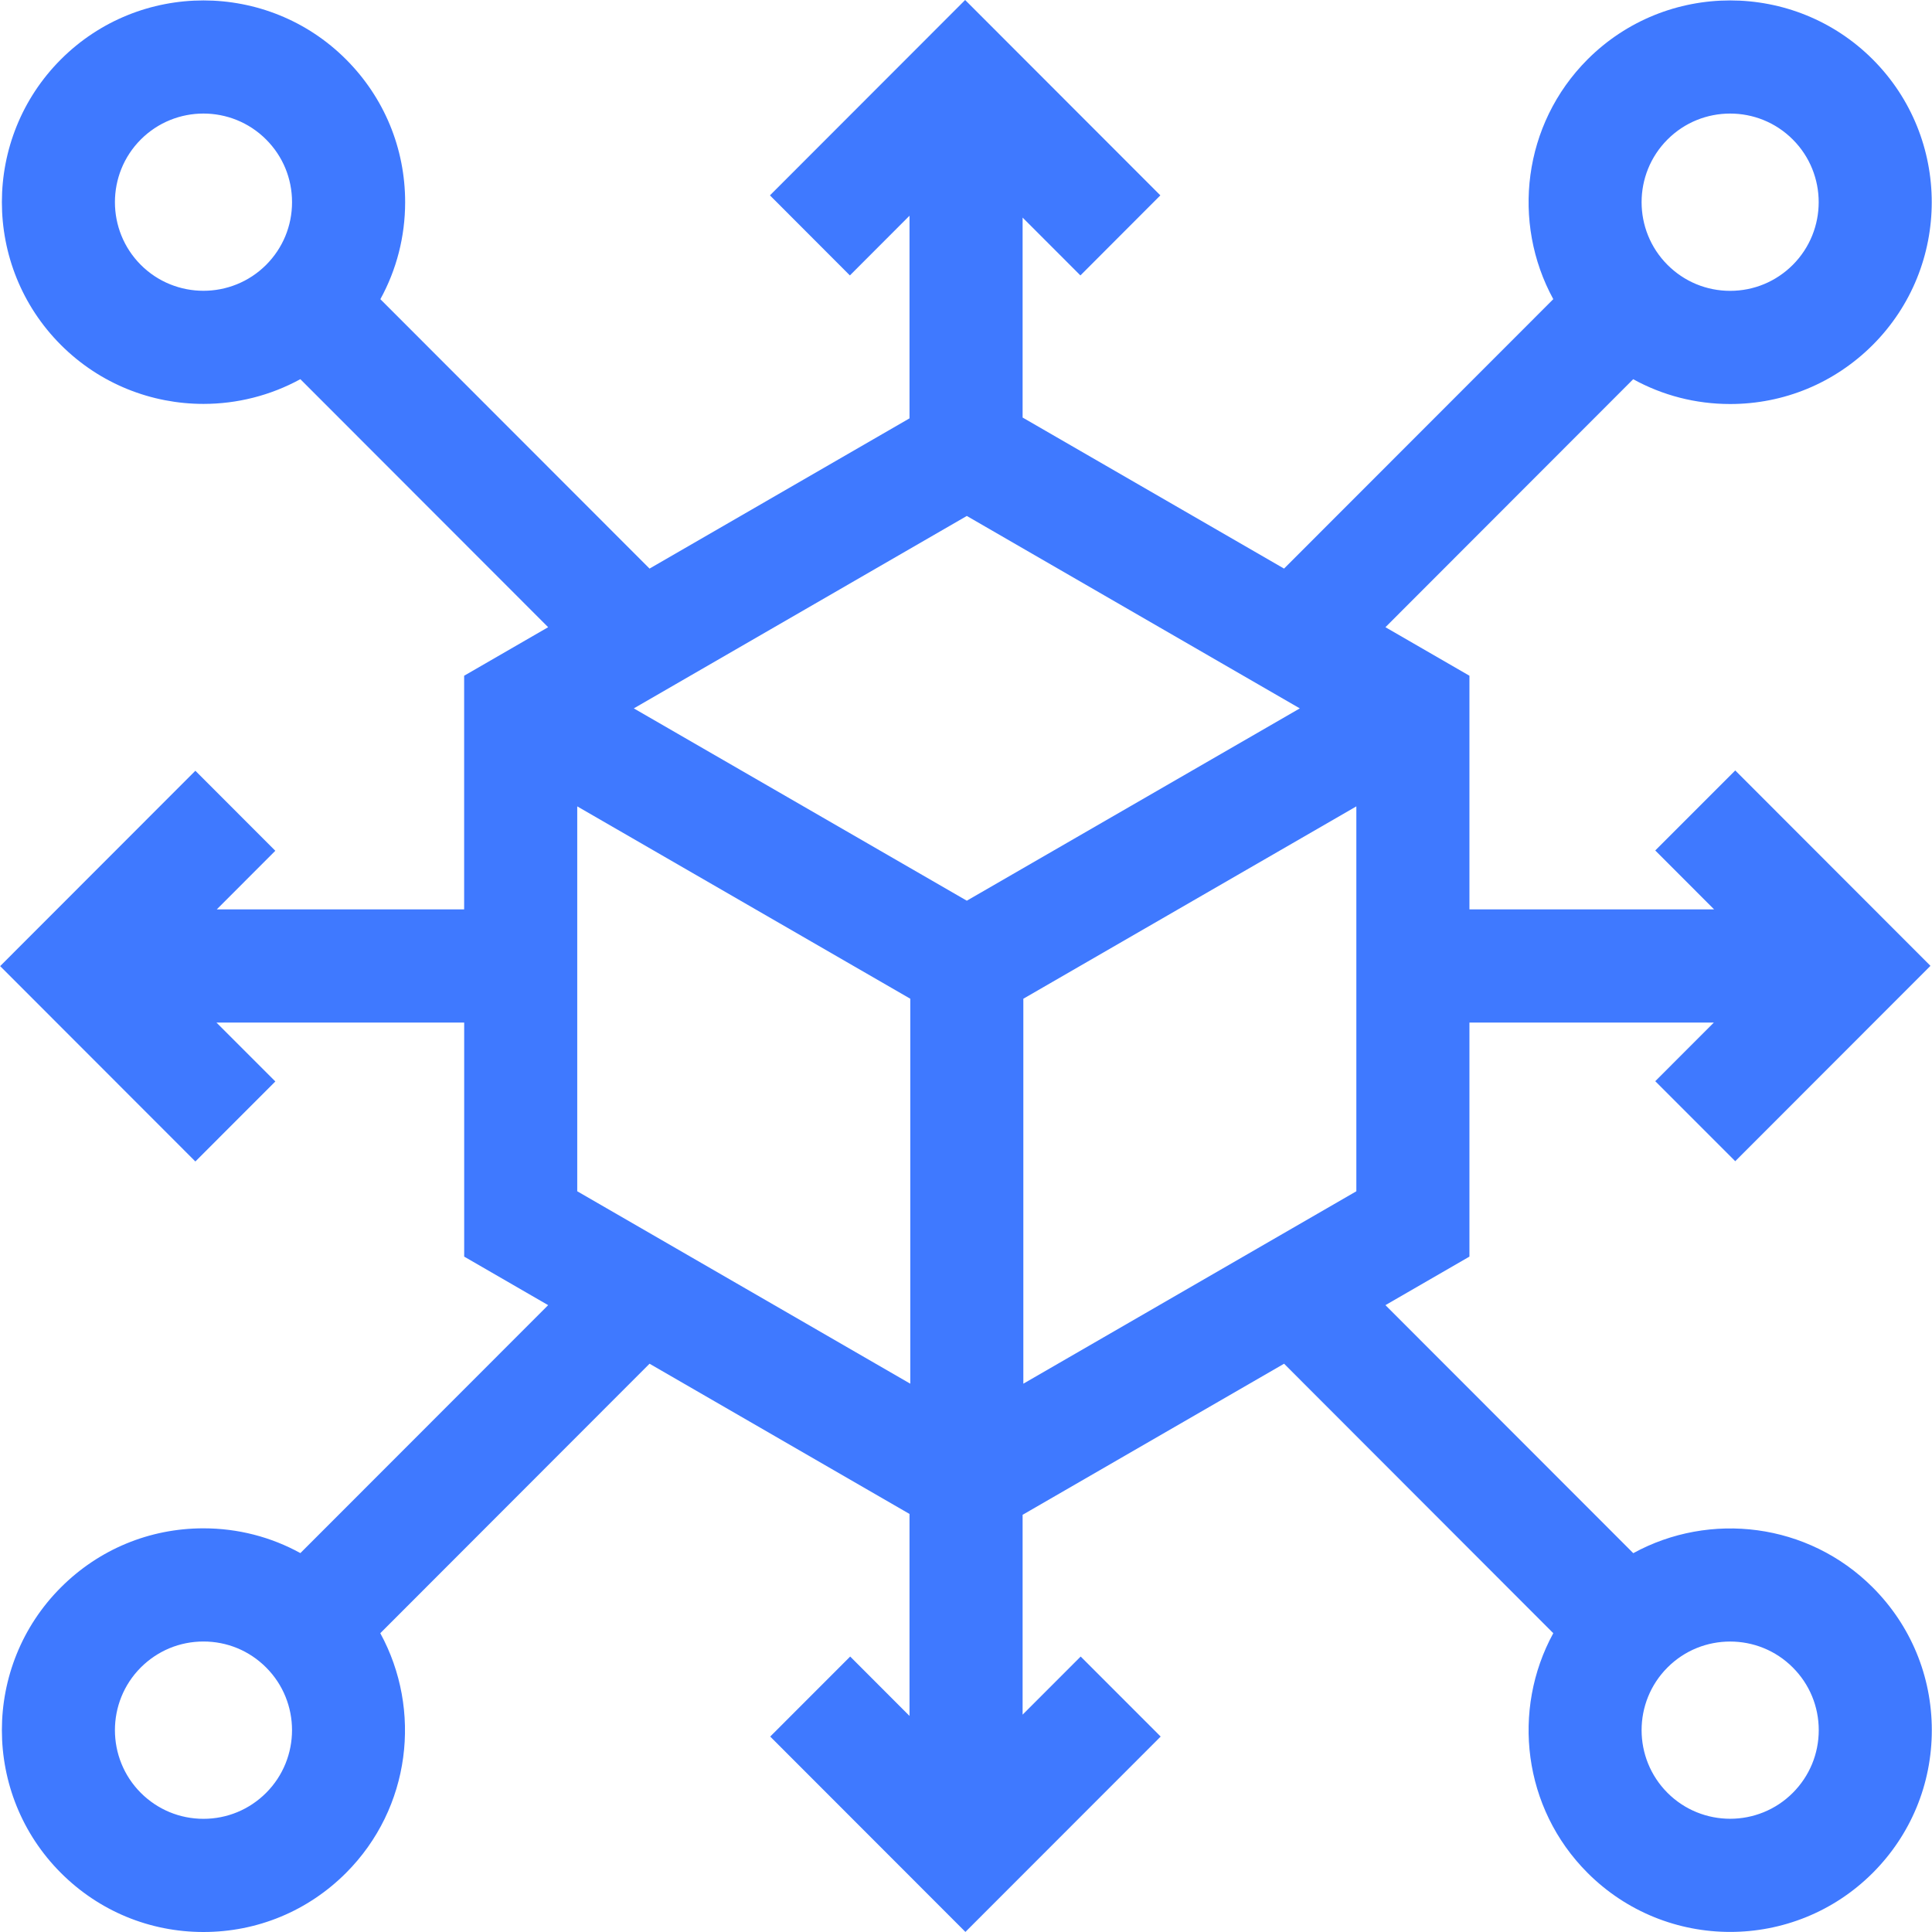 <svg width="50" height="50" viewBox="0 0 50 50" fill="none" xmlns="http://www.w3.org/2000/svg">
<path d="M48.467 41.083C46.791 39.405 44.25 39.111 42.269 40.196L35.855 33.777L38.029 32.521V26.464H44.354L42.838 27.981L44.908 30.052L49.96 24.996L44.908 19.939L42.838 22.01L44.361 23.535H38.029V17.488L35.855 16.232L42.267 9.814C43.027 10.233 43.884 10.456 44.776 10.456H44.776C46.17 10.456 47.481 9.912 48.467 8.926C50.502 6.889 50.502 3.575 48.467 1.538H48.467C46.432 -0.498 43.12 -0.498 41.085 1.538C39.41 3.216 39.115 5.759 40.199 7.742L33.231 14.715L26.465 10.806V5.631L27.961 7.128L30.03 5.056L24.978 0L19.926 5.056L21.995 7.128L23.538 5.583V10.827L16.81 14.715L9.844 7.743C10.262 6.982 10.485 6.125 10.485 5.232C10.485 3.837 9.942 2.525 8.956 1.538C6.921 -0.498 3.61 -0.498 1.575 1.538C-0.46 3.575 -0.46 6.889 1.575 8.926C2.593 9.944 3.929 10.453 5.266 10.453C6.13 10.453 6.995 10.239 7.773 9.813L14.186 16.232L12.012 17.488V23.535H5.61L7.125 22.018L5.056 19.947L0.004 25.003L5.056 30.059L7.126 27.988L5.602 26.464H12.013V32.521L14.186 33.777L7.774 40.194C7.014 39.776 6.157 39.553 5.266 39.553C3.872 39.553 2.561 40.096 1.575 41.083C-0.46 43.119 -0.46 46.433 1.575 48.47C2.561 49.456 3.871 50 5.266 50C6.66 50 7.97 49.457 8.956 48.47C10.632 46.793 10.926 44.25 9.842 42.267L16.81 35.293L23.538 39.181V44.408L22.003 42.871L19.933 44.942L24.985 49.998L30.038 44.942L27.968 42.871L26.465 44.375V39.203L33.232 35.293L40.199 42.267C39.115 44.25 39.41 46.793 41.086 48.47C42.103 49.488 43.44 49.998 44.776 49.998C46.113 49.998 47.449 49.488 48.467 48.47C49.452 47.483 49.995 46.172 49.995 44.776C49.995 43.381 49.452 42.069 48.467 41.083ZM43.155 3.61C43.602 3.162 44.189 2.939 44.776 2.939C45.363 2.939 45.95 3.162 46.397 3.61C47.291 4.504 47.291 5.96 46.397 6.855C45.964 7.288 45.388 7.527 44.776 7.527C44.164 7.527 43.588 7.288 43.155 6.855C42.261 5.96 42.261 4.504 43.155 3.61ZM3.644 6.855C2.751 5.96 2.751 4.504 3.644 3.61C4.538 2.715 5.993 2.715 6.887 3.61C7.32 4.043 7.558 4.619 7.558 5.232C7.558 5.845 7.32 6.421 6.887 6.855C5.993 7.749 4.538 7.749 3.644 6.855ZM6.887 46.399C6.454 46.832 5.878 47.071 5.266 47.071C4.653 47.071 4.078 46.832 3.644 46.399C2.751 45.504 2.751 44.048 3.644 43.154C4.078 42.721 4.653 42.482 5.266 42.482C5.878 42.482 6.454 42.72 6.887 43.154C7.781 44.048 7.781 45.504 6.887 46.399ZM25.021 13.353L33.639 18.333L25.021 23.31L16.403 18.333L25.021 13.353ZM14.939 20.869L23.558 25.847V35.81L14.939 30.83V20.869ZM26.484 25.847L35.102 20.869V30.83L26.484 35.81V25.847ZM46.397 46.399C45.504 47.293 44.049 47.293 43.155 46.399C42.261 45.504 42.261 44.048 43.155 43.154C43.602 42.706 44.189 42.483 44.776 42.483C45.363 42.483 45.95 42.706 46.397 43.154C46.83 43.587 47.069 44.163 47.069 44.776C47.069 45.389 46.83 45.965 46.397 46.399Z" fill="#3F79FF"/>
</svg>
